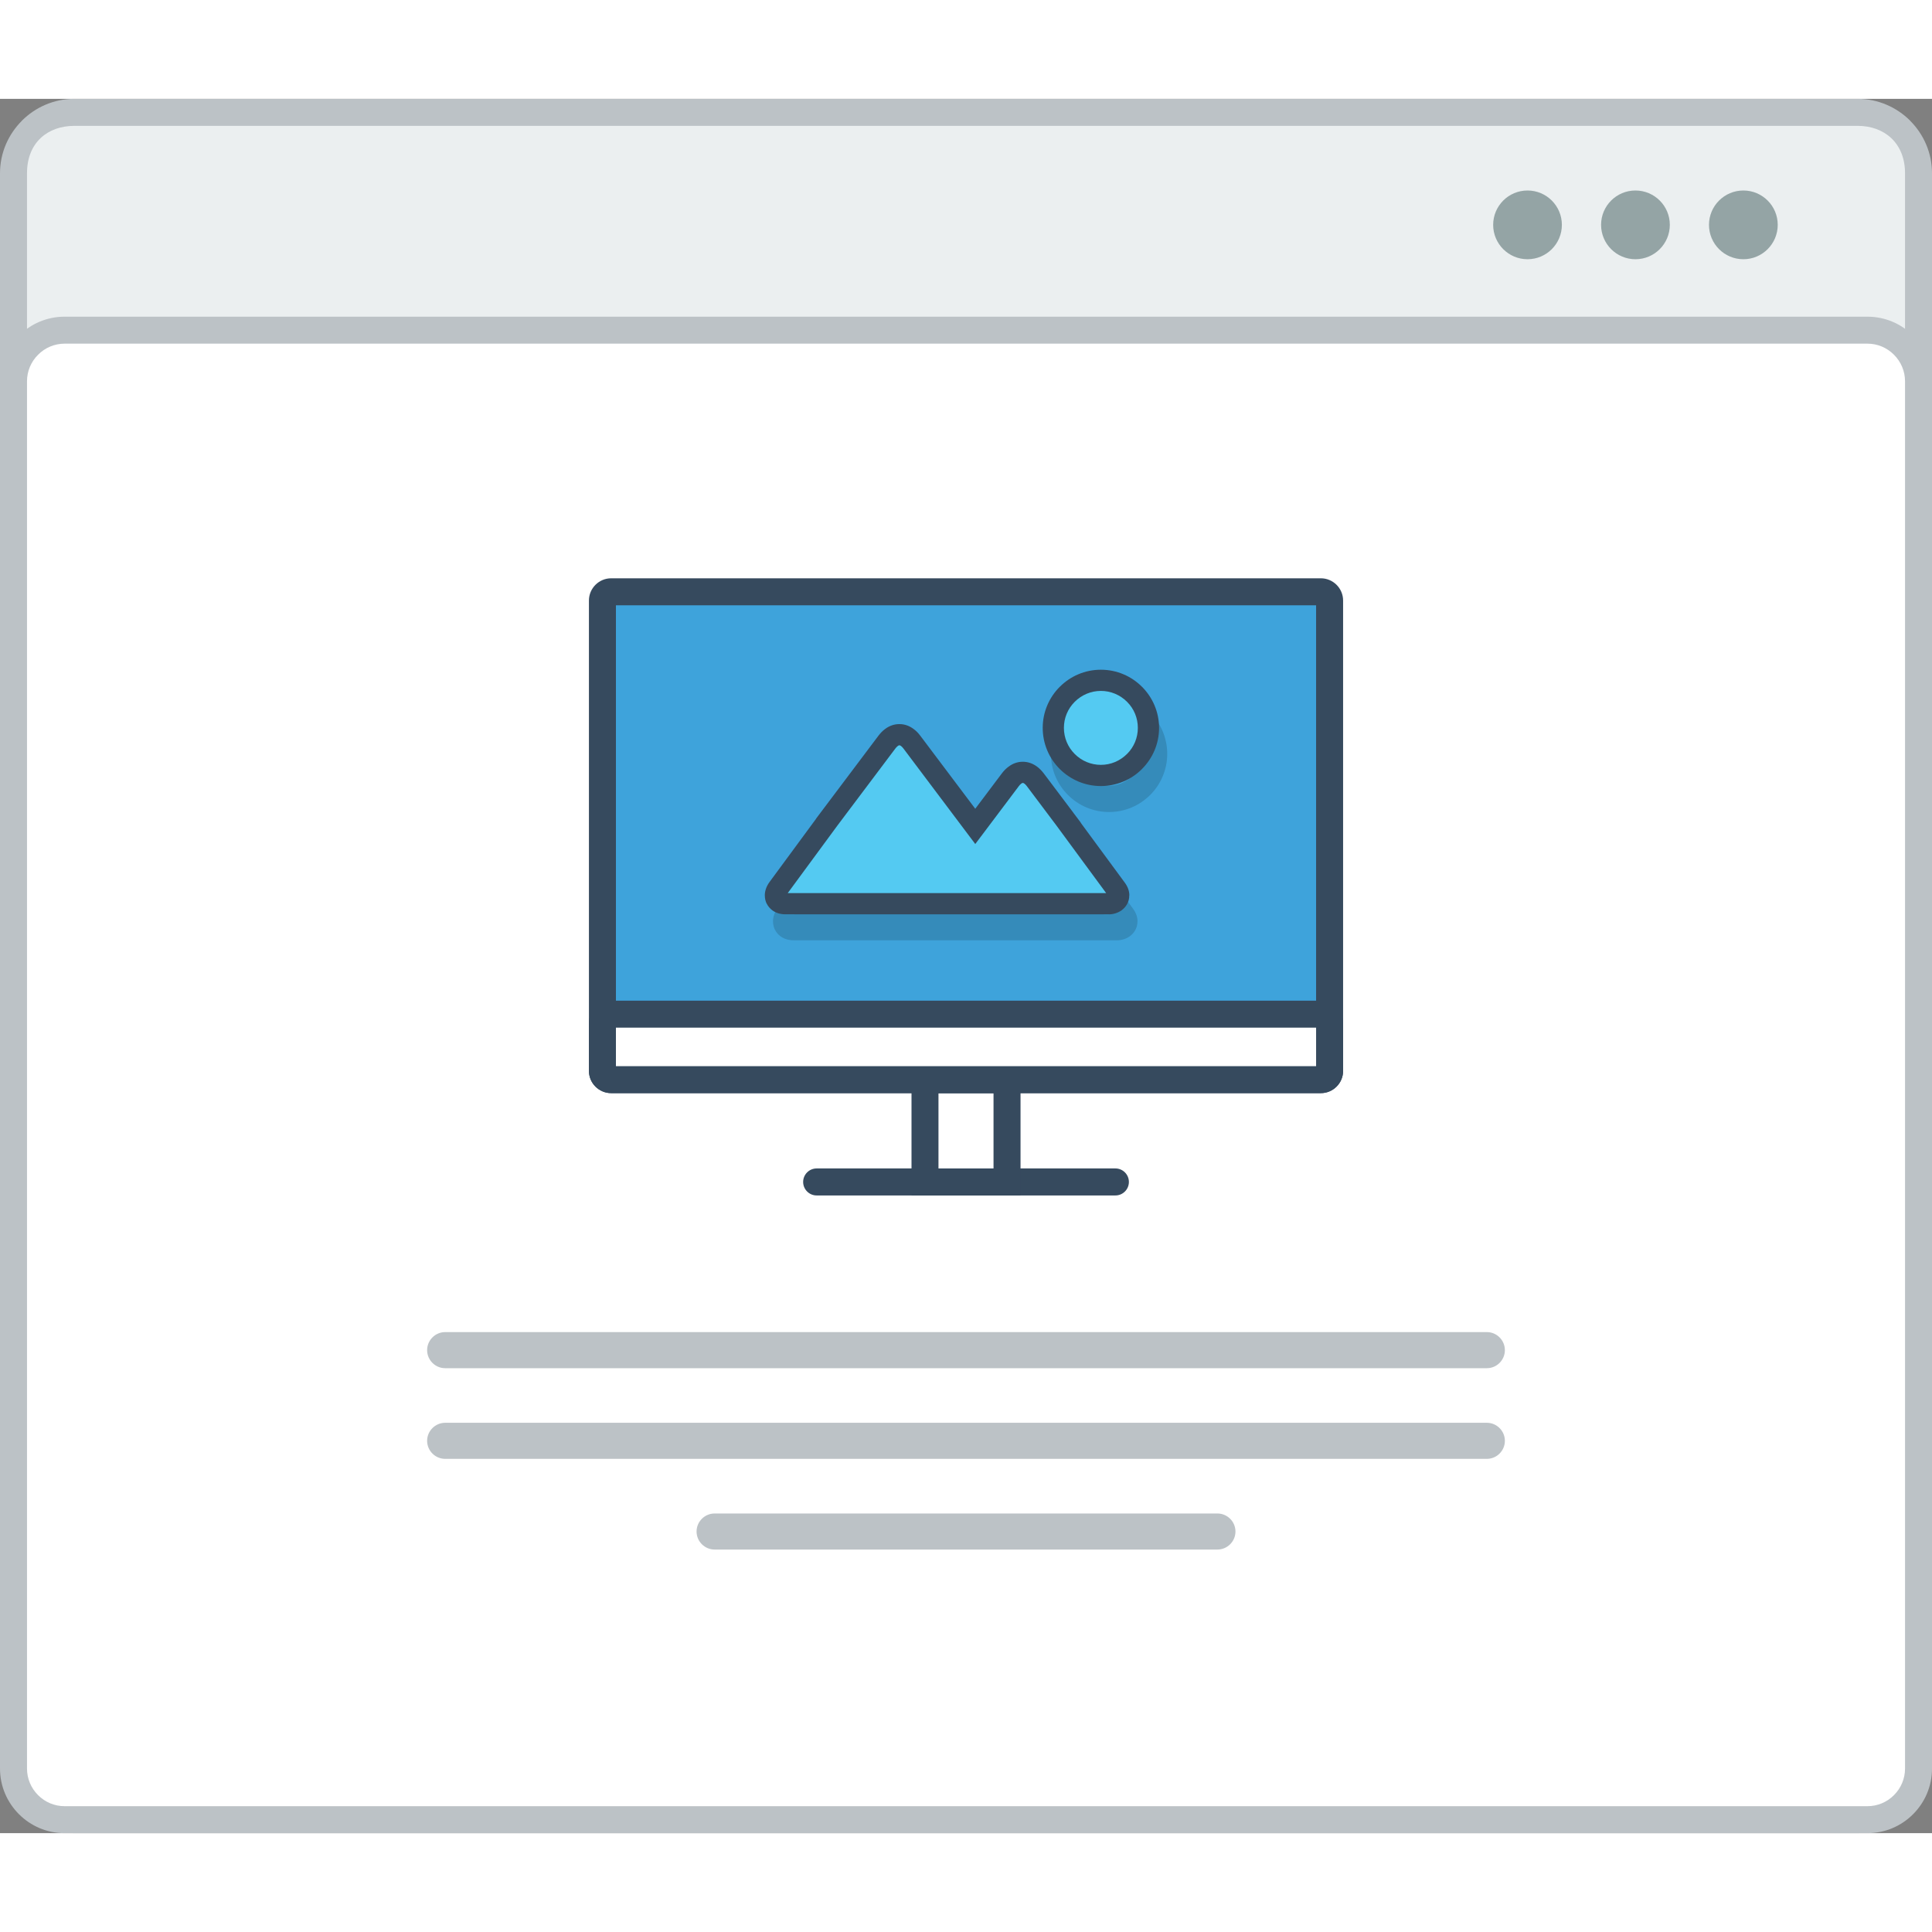 <?xml version="1.0" encoding="utf-8"?>
<!-- Generator: Adobe Illustrator 15.1.0, SVG Export Plug-In . SVG Version: 6.00 Build 0)  -->
<!DOCTYPE svg PUBLIC "-//W3C//DTD SVG 1.0//EN" "http://www.w3.org/TR/2001/REC-SVG-20010904/DTD/svg10.dtd">
<svg version="1.0" id="Layer_1" xmlns="http://www.w3.org/2000/svg" xmlns:xlink="http://www.w3.org/1999/xlink" x="0px" y="0px"
	 width="800px" height="800px" viewBox="205.048 210.11 422.732 379.477" enable-background="new 0 0 800 800" xml:space="preserve">
<rect x="205.048" y="210.11" width="422.732" height="379.477" fill="#808080" stroke="none"/>
<g>
	<path fill="#BCC2C6" d="M221.327,210.11h390.182c4.477,0,8.553,1.841,11.5,4.788v0.017c2.946,2.946,4.771,7.013,4.771,11.482
		v346.91c0,4.469-1.824,8.536-4.771,11.482v0.017c-2.947,2.947-7.023,4.779-11.5,4.779H221.327c-4.486,0-8.554-1.832-11.5-4.779
		v-0.017c-2.946-2.946-4.779-7.014-4.779-11.482v-346.91c0-4.47,1.833-8.537,4.779-11.482v-0.017
		C212.773,211.951,216.841,210.11,221.327,210.11"/>
	<path fill="#EBEFF0" d="M621.879,226.397v346.91c0,6.536-4.554,10.378-10.37,10.378H221.327c-5.809,0-10.37-3.733-10.37-10.378
		v-346.91c0-6.779,4.578-10.378,10.37-10.378h390.182C617.317,216.02,621.879,219.743,621.879,226.397"/>
	<path fill="#BCC2C6" d="M219.177,257.775h394.482c3.892,0,7.425,1.582,9.977,4.144c2.562,2.561,4.144,6.093,4.144,9.985v303.562
		c0,3.884-1.582,7.416-4.144,9.977c-2.552,2.562-6.085,4.144-9.977,4.144H219.177c-3.894,0-7.425-1.582-9.978-4.144
		c-2.562-2.561-4.151-6.093-4.151-9.977V271.904c0-3.893,1.59-7.424,4.151-9.985C211.752,259.357,215.283,257.775,219.177,257.775"
		/>
	<path fill="#FFFFFF" d="M219.177,263.676c-2.186,0-4.261,0.878-5.801,2.427c-1.548,1.541-2.419,3.616-2.419,5.801v303.562
		c0,2.177,0.871,4.253,2.419,5.802c1.54,1.548,3.615,2.418,5.801,2.418h394.482c2.185,0,4.261-0.87,5.801-2.418
		c1.548-1.549,2.419-3.625,2.419-5.802V271.904c0-2.185-0.871-4.26-2.419-5.801c-1.54-1.557-3.616-2.427-5.801-2.427H219.177z"/>
	<path fill-rule="evenodd" clip-rule="evenodd" fill="#94A4A5" d="M562.89,230.164c4.158,0,7.523,3.365,7.523,7.516
		s-3.365,7.524-7.523,7.524c-4.152,0-7.517-3.373-7.517-7.524S558.737,230.164,562.89,230.164 M586.509,230.164
		c4.15,0,7.516,3.365,7.516,7.516s-3.365,7.524-7.516,7.524c-4.16,0-7.525-3.373-7.525-7.524S582.356,230.164,586.509,230.164z
		 M539.277,230.164c4.151,0,7.517,3.365,7.517,7.516s-3.365,7.524-7.517,7.524s-7.516-3.373-7.516-7.524
		S535.126,230.164,539.277,230.164z"/>
	<path fill-rule="evenodd" clip-rule="evenodd" fill="#364A5E" d="M383.726,444.145h65.385c1.624,0,2.945,1.331,2.945,2.955l0,0
		c0,1.623-1.321,2.954-2.945,2.954h-65.385c-1.623,0-2.945-1.331-2.945-2.954l0,0C380.78,445.476,382.103,444.145,383.726,444.145"
		/>
	<rect x="404.491" y="421.765" fill-rule="evenodd" clip-rule="evenodd" fill="#364A5E" width="23.854" height="28.289"/>
	<rect x="410.392" y="427.665" fill-rule="evenodd" clip-rule="evenodd" fill="#FFFFFF" width="12.044" height="16.479"/>
	<path fill-rule="evenodd" clip-rule="evenodd" fill="#364A5E" d="M338.772,315.017h155.292c2.67,0,4.862,2.193,4.862,4.863v102.922
		c0,2.679-2.192,4.863-4.862,4.863H338.772c-2.671,0-4.863-2.185-4.863-4.863V319.88
		C333.909,317.21,336.094,315.017,338.772,315.017"/>
	<rect x="339.817" y="320.926" fill="#3EA3DB" width="153.201" height="100.838"/>
	<path opacity="0.15" fill="#010101" d="M452.658,348.496c-1.263-1.264-3.013-2.042-4.938-2.042c-1.934,0-3.683,0.778-4.938,2.042
		c-1.264,1.255-2.043,3.005-2.043,4.938c0,1.925,0.779,3.667,2.043,4.93c1.265,1.264,3.013,2.042,4.938,2.042
		c1.925,0,3.675-0.778,4.938-2.035c1.256-1.263,2.035-3.013,2.035-4.938C454.693,351.5,453.914,349.751,452.658,348.496
		 M447.721,340.703c3.507,0,6.68,1.423,8.989,3.725l0.008,0.017c2.302,2.302,3.725,5.474,3.725,8.989
		c0,3.499-1.423,6.68-3.725,8.989h-0.008c-2.31,2.31-5.482,3.733-8.989,3.733c-3.515,0-6.696-1.423-8.998-3.733
		c-2.31-2.293-3.732-5.482-3.732-8.989c0-3.515,1.423-6.687,3.732-8.989l0.009-0.017
		C441.032,342.126,444.214,340.703,447.721,340.703z M441.618,371.898h0.01l0.084,0.117l1.615,2.142l-0.026,0.026l9.659,13.124
		c0.694,0.946,0.987,1.892,0.987,2.787h-0.017c0.009,0.703-0.166,1.338-0.477,1.899c-0.294,0.528-0.695,0.979-1.172,1.331
		c-0.795,0.586-1.825,0.904-2.846,0.904v-0.008l-24.281,0.008l-46.485-0.008c-1.121,0-2.093-0.318-2.845-0.871
		c-0.512-0.377-0.922-0.862-1.207-1.44h-0.016c-0.268-0.543-0.41-1.146-0.41-1.816h-0.009c0-0.955,0.327-1.975,1.047-2.955
		l10.178-13.827l-0.017-0.017l0.937-1.239l0.109-0.151l0,0l0.024-0.025l12.572-16.714c0.443-0.594,0.929-1.08,1.438-1.465
		c0.988-0.737,2.06-1.104,3.173-1.097c1.113,0.009,2.176,0.377,3.139,1.097c0.52,0.385,1.005,0.871,1.439,1.465l12.011,15.961
		l5.809-7.725c0.435-0.586,0.921-1.071,1.431-1.464c0.972-0.72,2.035-1.088,3.156-1.097c1.112,0,2.185,0.36,3.164,1.097
		c0.51,0.384,0.996,0.87,1.438,1.464l6.37,8.479L441.618,371.898z M446.708,388.486l-9.709-13.191l-0.41-0.56l-5.935-7.893
		l-0.017-0.017l-0.017,0.017l-6.712,8.922l-1.391,1.841l-2.284,3.047l-2.293-3.047l-1.39-1.841l-12.906-17.166l-0.017-0.017
		l-0.017,0.017l-12.186,16.211l-0.36,0.485l-9.71,13.191l43.799,0.017L446.708,388.486z"/>
	<path fill="#364A5E" d="M445.93,335.021c3.507,0,6.688,1.423,8.989,3.733h0.008c2.302,2.31,3.732,5.49,3.732,8.99
		c0,3.515-1.431,6.687-3.732,8.988l-0.008,0.017c-2.302,2.302-5.482,3.725-8.989,3.725c-3.515,0-6.696-1.432-8.998-3.725
		c-2.31-2.31-3.732-5.49-3.732-9.005c0-3.5,1.423-6.68,3.732-8.99h0.009C439.241,336.444,442.423,335.021,445.93,335.021
		 M439.827,366.223l0.01-0.009l0.084,0.126l1.615,2.142l-0.026,0.017l9.659,13.124c0.694,0.938,0.987,1.892,0.987,2.779h-0.017
		c0.009,0.703-0.166,1.347-0.478,1.908c-0.293,0.527-0.694,0.971-1.171,1.331c-0.795,0.578-1.816,0.904-2.846,0.904v-0.009
		l-24.281,0.009l-46.485-0.009c-1.121,0-2.093-0.317-2.837-0.87c-0.52-0.386-0.93-0.871-1.215-1.44h-0.017
		c-0.267-0.544-0.41-1.155-0.41-1.808h-0.008c0-0.962,0.327-1.984,1.047-2.963l10.178-13.826l-0.009-0.017l0.929-1.239l0.108-0.151
		l0,0l0.025-0.026l12.572-16.713c0.443-0.595,0.929-1.089,1.447-1.474c0.979-0.737,2.051-1.097,3.172-1.088
		c1.105,0,2.168,0.368,3.131,1.097c0.52,0.385,1.005,0.879,1.439,1.465l12.011,15.961l5.809-7.725
		c0.444-0.587,0.92-1.072,1.44-1.457c0.961-0.737,2.033-1.104,3.146-1.104c1.113,0,2.185,0.36,3.164,1.095
		c0.511,0.386,0.996,0.879,1.439,1.466l6.378,8.47L439.827,366.223z"/>
	<path fill-rule="evenodd" clip-rule="evenodd" fill="#54CAF2" d="M445.93,339.657c-2.151,0-4.185,0.846-5.759,2.412l0.025-0.017
		c-1.523,1.523-2.359,3.54-2.359,5.692c0,2.159,0.845,4.201,2.376,5.724c1.522,1.524,3.558,2.369,5.717,2.369
		c2.15,0,4.185-0.845,5.749-2.419l-0.017,0.026c1.517-1.524,2.353-3.541,2.353-5.699c0-2.152-0.836-4.169-2.336-5.675l-0.041-0.042
		C450.114,340.511,448.08,339.657,445.93,339.657 M377.407,383.9h45.957h23.72l-10.896-14.807l-6.453-8.587
		c-0.151-0.193-0.318-0.394-0.519-0.544c-0.101-0.067-0.234-0.167-0.36-0.167c-0.143,0-0.276,0.093-0.376,0.167
		c-0.201,0.151-0.377,0.351-0.521,0.552l-9.516,12.646l-15.71-20.89c-0.15-0.192-0.326-0.394-0.519-0.544
		c-0.101-0.075-0.243-0.168-0.377-0.168s-0.269,0.093-0.368,0.168c-0.193,0.151-0.369,0.343-0.52,0.544l-12.646,16.814
		L377.407,383.9z"/>
	<path fill-rule="evenodd" clip-rule="evenodd" fill="#364A5E" d="M338.772,407.436h155.292c2.67,0,4.862,2.192,4.862,4.854v10.513
		c0,2.679-2.192,4.863-4.862,4.863H338.772c-2.671,0-4.863-2.185-4.863-4.863v-10.513
		C333.909,409.62,336.094,407.436,338.772,407.436"/>
	<rect x="339.817" y="413.336" fill-rule="evenodd" clip-rule="evenodd" fill="#FFFFFF" width="153.201" height="8.429"/>
	<path fill-rule="evenodd" clip-rule="evenodd" fill="#BCC2C6" d="M302.455,479.951h227.926c2.168,0,3.942,1.782,3.942,3.95l0,0
		c0,2.177-1.774,3.95-3.942,3.95H302.455c-2.168,0-3.95-1.773-3.95-3.95l0,0C298.505,481.733,300.287,479.951,302.455,479.951"/>
	<path fill-rule="evenodd" clip-rule="evenodd" fill="#BCC2C6" d="M302.455,499.795h227.926c2.168,0,3.942,1.783,3.942,3.942v0.009
		c0,2.168-1.774,3.941-3.942,3.941H302.455c-2.168,0-3.95-1.773-3.95-3.941v-0.009C298.505,501.578,300.287,499.795,302.455,499.795
		"/>
	<path fill-rule="evenodd" clip-rule="evenodd" fill="#BCC2C6" d="M361.412,519.641h110.012c2.167,0,3.95,1.773,3.95,3.941v0.009
		c0,2.168-1.783,3.942-3.95,3.942H361.412c-2.168,0-3.951-1.774-3.951-3.942v-0.009
		C357.461,521.414,359.244,519.641,361.412,519.641"/>
	<!-- <path fill-rule="evenodd" clip-rule="evenodd" fill="#94A4A5" d="M483.954,232.44c-1.197-2.444-3.75-3.147-6.22-3.147
		c-2.921,0.026-6.126,1.356-6.126,4.621c0,3.548,2.979,4.403,6.219,4.787c2.101,0.227,3.657,0.837,3.657,2.328
		c0,1.724-1.758,2.377-3.642,2.377c-1.916,0-3.75-0.771-4.451-2.511l-2.486,1.289c1.171,2.896,3.657,3.892,6.896,3.892
		c3.531,0,6.654-1.515,6.654-5.046c0-3.775-3.08-4.628-6.387-5.039c-1.9-0.226-3.523-0.611-3.523-1.992
		c0-1.172,1.063-2.101,3.281-2.101c1.715,0,3.205,0.862,3.75,1.765L483.954,232.44z M466.578,242.727h-8.889v-3.573h8.57v-2.779
		h-8.57v-3.666h8.889v-2.896h-11.853c0,5.289,0,10.587,0,15.852h11.853V242.727z M444.606,232.6c1.885,0,2.721,1.263,2.721,2.536
		c0,1.281-0.82,2.544-2.721,2.544h-4.544v-5.08H444.606z M451.103,245.464l-4.797-5.408c3.006-0.603,4.002-2.804,4.002-4.988
		c0-2.745-1.968-5.231-5.701-5.255c-2.511,0.024-5.013,0-7.532,0v15.852h2.988v-5.289h2.871l4.619,5.289h3.55V245.464z
		 M428.722,229.863v9.064c0,2.72-1.397,4.369-3.867,4.369c-2.461,0-4.093-1.516-4.093-4.369v-9.064h-2.963v9.064
		c0,4.778,3.239,7.08,7.039,7.08c3.976,0,6.855-2.394,6.855-7.08v-9.064H428.722z M405.06,245.665h2.988v-13.141h5.022v-2.711
		c-4.595,0-8.462,0-13.032,0v2.711h5.021V245.665z M393.971,239.907h-5.876l2.938-6.764L393.971,239.907z M396.507,245.665h3.255
		l-7.097-15.852H389.4l-7.098,15.852h3.23l1.364-2.979h8.27L396.507,245.665z M379.172,242.727h-8.889v-3.573h8.571v-2.779h-8.571
		v-3.666h8.889v-2.896H367.32c0,5.289,0,10.587,0,15.852h11.852V242.727z M354.473,245.665v-5.85h7.936v-2.762h-7.936v-4.318h8.388
		v-2.871h-11.375v15.801H354.473z"/> -->
</g>
</svg>
